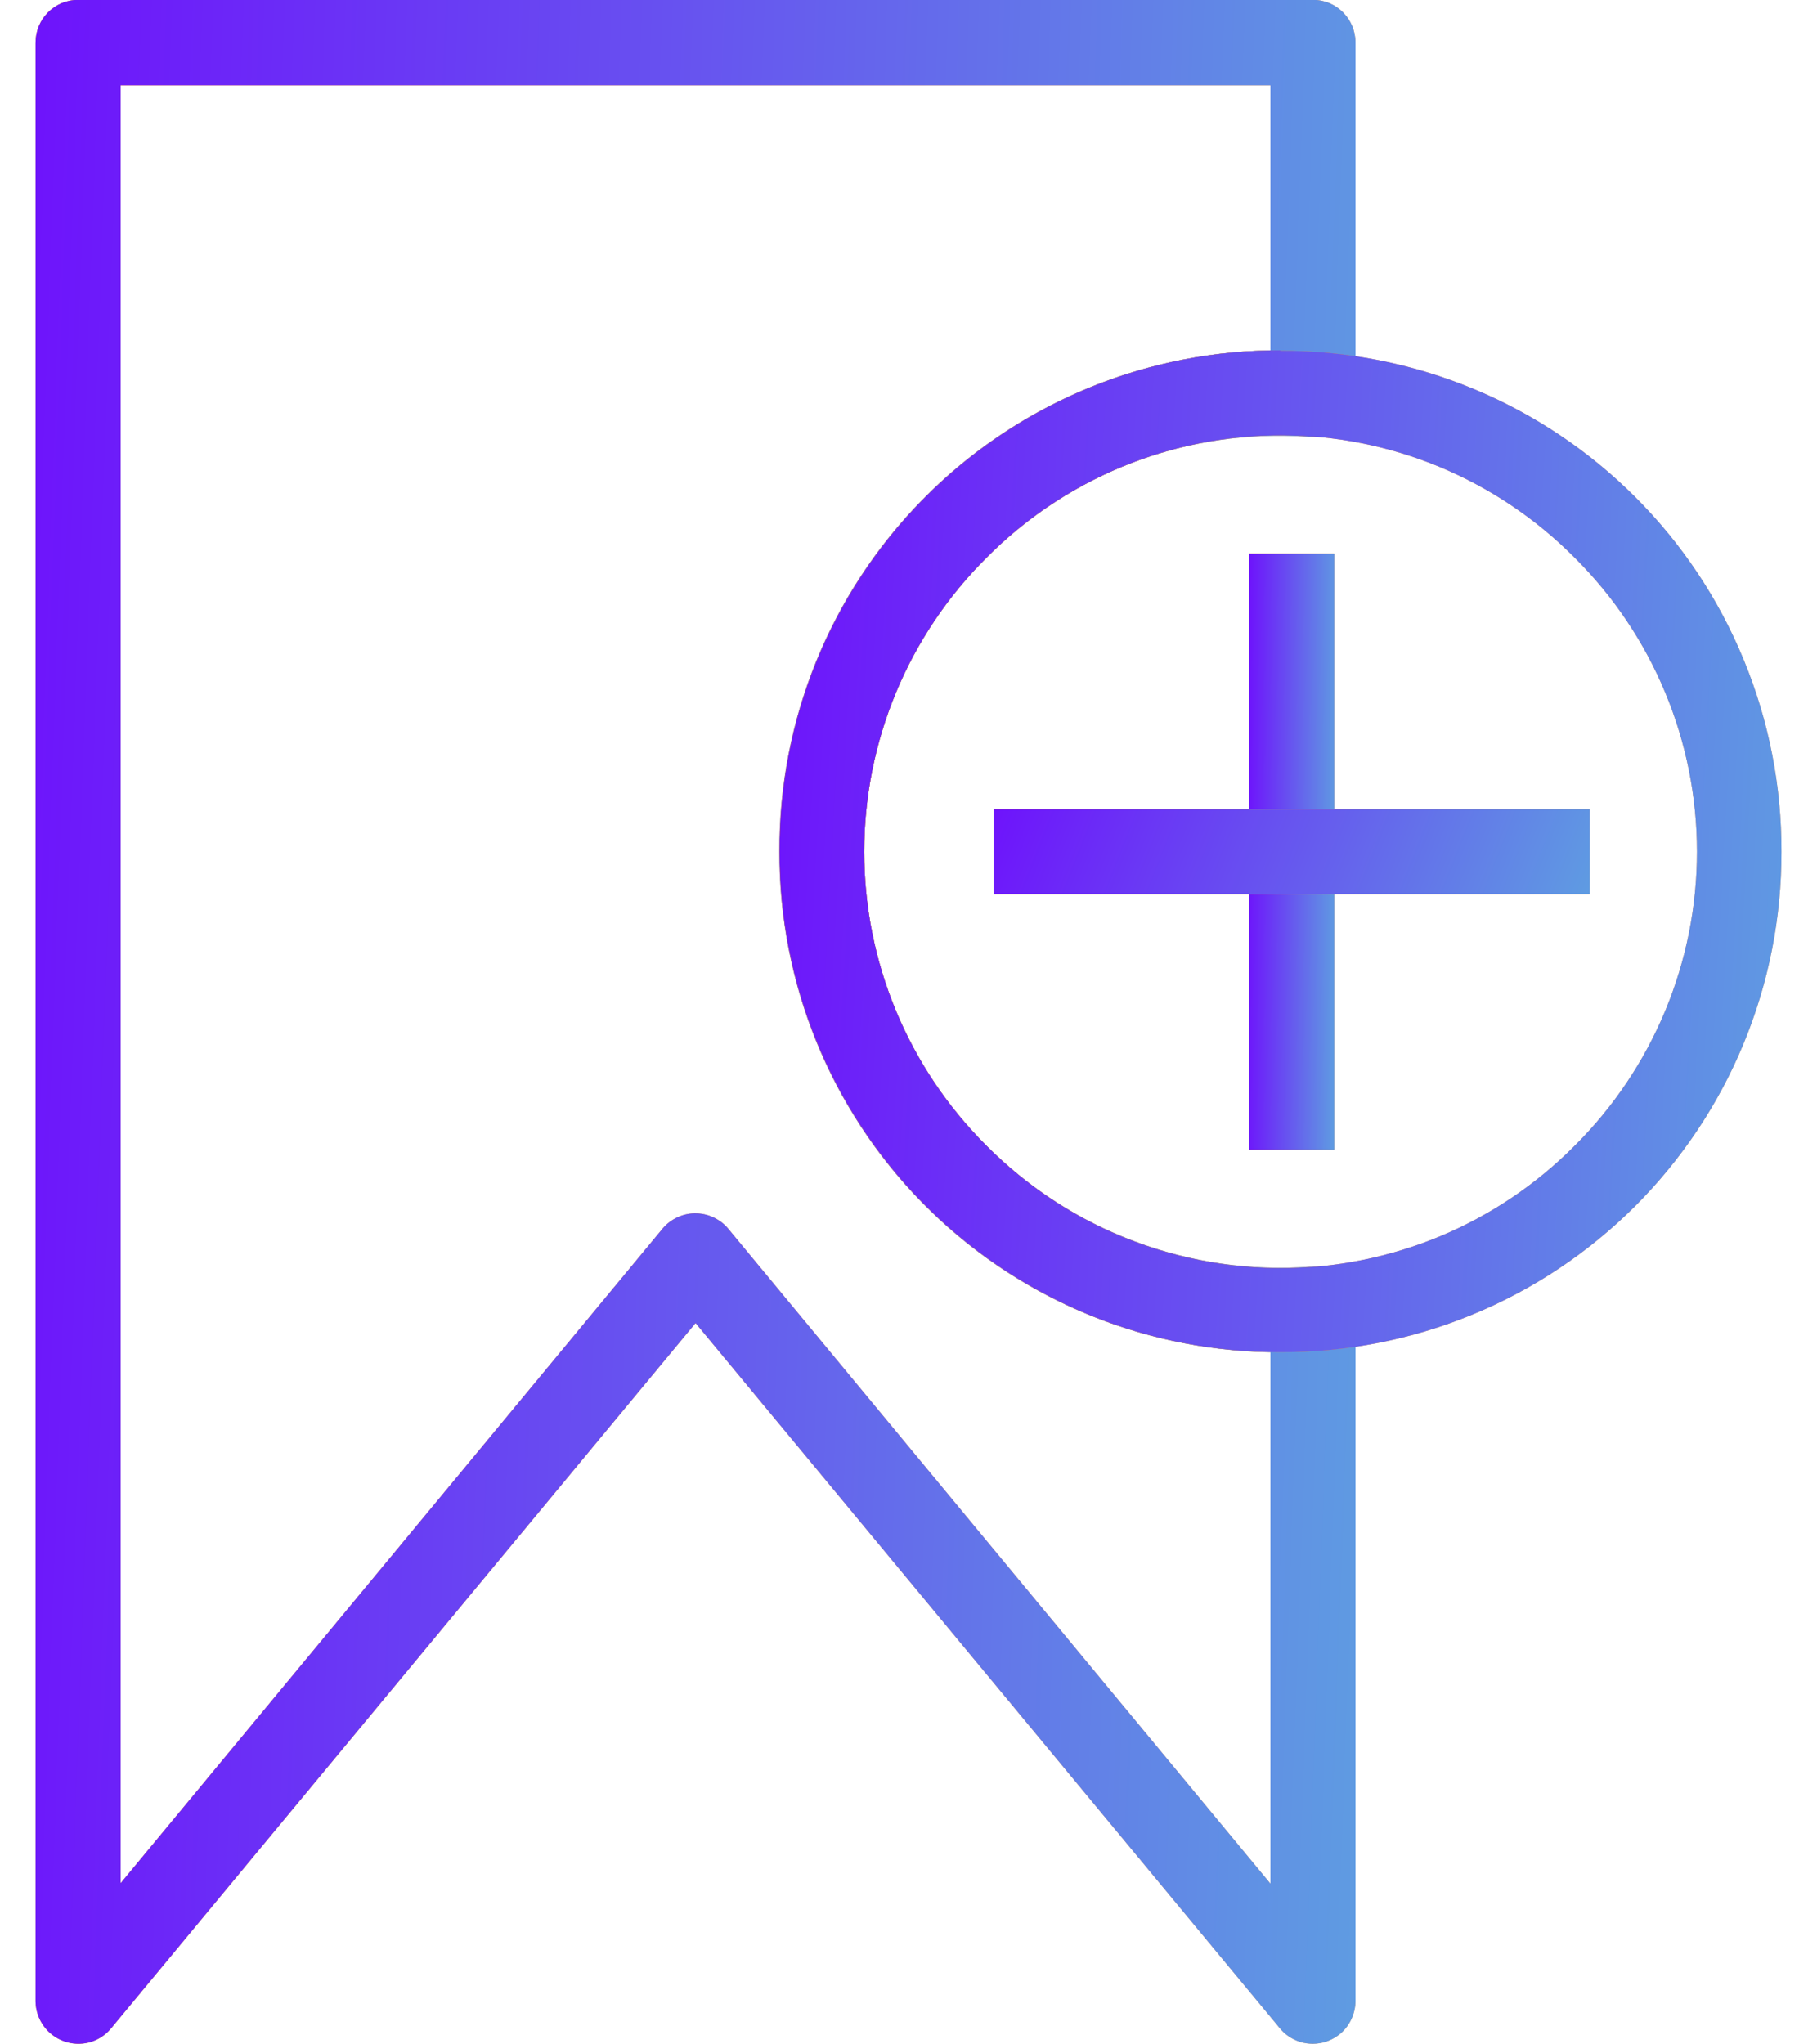 <svg width="16" height="18" viewBox="0 0 16 18" fill="none" xmlns="http://www.w3.org/2000/svg">
<path d="M0.686 -0.001H11.563C11.77 -0.001 11.936 0.168 11.936 0.375V3.476C11.935 3.528 11.923 3.581 11.901 3.629C11.879 3.677 11.847 3.72 11.807 3.754C11.767 3.789 11.721 3.815 11.67 3.831C11.62 3.846 11.566 3.851 11.514 3.845C10.994 3.809 10.472 3.885 9.984 4.069C9.497 4.253 9.054 4.54 8.687 4.91C8.346 5.249 8.075 5.652 7.89 6.097C7.705 6.541 7.61 7.018 7.61 7.499C7.61 7.98 7.705 8.457 7.89 8.901C8.075 9.346 8.346 9.749 8.687 10.088C9.057 10.46 9.503 10.748 9.995 10.931C10.486 11.115 11.011 11.191 11.535 11.153C11.586 11.15 11.637 11.157 11.685 11.174C11.734 11.191 11.778 11.218 11.816 11.253C11.853 11.288 11.883 11.33 11.904 11.377C11.924 11.424 11.935 11.475 11.936 11.526V17.625C11.934 17.703 11.908 17.779 11.862 17.842C11.816 17.905 11.751 17.951 11.677 17.976C11.603 18 11.523 18.001 11.448 17.978C11.373 17.954 11.308 17.909 11.261 17.847L6.125 11.649L0.974 17.864C0.925 17.922 0.859 17.963 0.785 17.983C0.711 18.002 0.633 17.998 0.562 17.972C0.49 17.946 0.428 17.899 0.384 17.837C0.339 17.775 0.315 17.701 0.313 17.625V0.375C0.313 0.168 0.479 -0.001 0.686 -0.001ZM11.187 0.751H1.062V16.581L5.822 10.833C5.856 10.788 5.9 10.751 5.951 10.725C6.001 10.699 6.057 10.684 6.114 10.683C6.171 10.682 6.227 10.693 6.279 10.717C6.331 10.741 6.377 10.775 6.413 10.819L11.187 16.585V11.906C10.031 11.887 8.929 11.414 8.12 10.589C7.311 9.764 6.859 8.653 6.863 7.497C6.858 6.341 7.309 5.229 8.119 4.403C8.928 3.577 10.03 3.104 11.187 3.085V0.748V0.751Z" fill="url(#paint0_linear_80380_7320)"/>
<path d="M0.686 -0.001H11.563C11.77 -0.001 11.936 0.168 11.936 0.375V3.476C11.935 3.528 11.923 3.581 11.901 3.629C11.879 3.677 11.847 3.72 11.807 3.754C11.767 3.789 11.721 3.815 11.67 3.831C11.62 3.846 11.566 3.851 11.514 3.845C10.994 3.809 10.472 3.885 9.984 4.069C9.497 4.253 9.054 4.54 8.687 4.91C8.346 5.249 8.075 5.652 7.89 6.097C7.705 6.541 7.61 7.018 7.61 7.499C7.61 7.98 7.705 8.457 7.89 8.901C8.075 9.346 8.346 9.749 8.687 10.088C9.057 10.46 9.503 10.748 9.995 10.931C10.486 11.115 11.011 11.191 11.535 11.153C11.586 11.15 11.637 11.157 11.685 11.174C11.734 11.191 11.778 11.218 11.816 11.253C11.853 11.288 11.883 11.33 11.904 11.377C11.924 11.424 11.935 11.475 11.936 11.526V17.625C11.934 17.703 11.908 17.779 11.862 17.842C11.816 17.905 11.751 17.951 11.677 17.976C11.603 18 11.523 18.001 11.448 17.978C11.373 17.954 11.308 17.909 11.261 17.847L6.125 11.649L0.974 17.864C0.925 17.922 0.859 17.963 0.785 17.983C0.711 18.002 0.633 17.998 0.562 17.972C0.49 17.946 0.428 17.899 0.384 17.837C0.339 17.775 0.315 17.701 0.313 17.625V0.375C0.313 0.168 0.479 -0.001 0.686 -0.001ZM11.187 0.751H1.062V16.581L5.822 10.833C5.856 10.788 5.9 10.751 5.951 10.725C6.001 10.699 6.057 10.684 6.114 10.683C6.171 10.682 6.227 10.693 6.279 10.717C6.331 10.741 6.377 10.775 6.413 10.819L11.187 16.585V11.906C10.031 11.887 8.929 11.414 8.12 10.589C7.311 9.764 6.859 8.653 6.863 7.497C6.858 6.341 7.309 5.229 8.119 4.403C8.928 3.577 10.03 3.104 11.187 3.085V0.748V0.751Z" fill="url(#paint1_linear_80380_7320)"/>
<path d="M11.275 3.089C11.855 3.086 12.429 3.199 12.966 3.42C13.502 3.641 13.989 3.966 14.399 4.376C14.81 4.786 15.134 5.273 15.355 5.81C15.576 6.346 15.689 6.921 15.687 7.501C15.688 8.08 15.575 8.654 15.353 9.19C15.132 9.725 14.807 10.211 14.397 10.621C13.987 11.03 13.5 11.355 12.964 11.575C12.428 11.796 11.854 11.908 11.275 11.905C10.695 11.907 10.121 11.795 9.585 11.574C9.05 11.353 8.563 11.028 8.153 10.618C7.744 10.209 7.419 9.722 7.198 9.186C6.977 8.651 6.864 8.077 6.866 7.497C6.864 6.917 6.976 6.343 7.197 5.807C7.418 5.271 7.742 4.784 8.152 4.374C8.562 3.963 9.049 3.638 9.585 3.417C10.12 3.196 10.695 3.083 11.275 3.085V3.089ZM13.866 4.91C13.526 4.568 13.123 4.297 12.679 4.112C12.234 3.927 11.758 3.832 11.276 3.832C10.795 3.832 10.319 3.927 9.874 4.112C9.43 4.297 9.026 4.568 8.687 4.91C8.346 5.249 8.075 5.652 7.89 6.097C7.705 6.541 7.61 7.018 7.61 7.499C7.61 7.98 7.705 8.457 7.89 8.901C8.075 9.345 8.346 9.749 8.687 10.088C9.026 10.43 9.43 10.701 9.874 10.886C10.319 11.07 10.795 11.166 11.276 11.166C11.758 11.166 12.234 11.07 12.679 10.886C13.123 10.701 13.526 10.43 13.866 10.088C14.207 9.749 14.478 9.345 14.663 8.901C14.848 8.457 14.943 7.98 14.943 7.499C14.943 7.018 14.848 6.541 14.663 6.097C14.478 5.652 14.207 5.249 13.866 4.91Z" fill="url(#paint2_linear_80380_7320)"/>
<path d="M11.275 3.089C11.855 3.086 12.429 3.199 12.966 3.42C13.502 3.641 13.989 3.966 14.399 4.376C14.81 4.786 15.134 5.273 15.355 5.81C15.576 6.346 15.689 6.921 15.687 7.501C15.688 8.08 15.575 8.654 15.353 9.19C15.132 9.725 14.807 10.211 14.397 10.621C13.987 11.03 13.5 11.355 12.964 11.575C12.428 11.796 11.854 11.908 11.275 11.905C10.695 11.907 10.121 11.795 9.585 11.574C9.05 11.353 8.563 11.028 8.153 10.618C7.744 10.209 7.419 9.722 7.198 9.186C6.977 8.651 6.864 8.077 6.866 7.497C6.864 6.917 6.976 6.343 7.197 5.807C7.418 5.271 7.742 4.784 8.152 4.374C8.562 3.963 9.049 3.638 9.585 3.417C10.12 3.196 10.695 3.083 11.275 3.085V3.089ZM13.866 4.91C13.526 4.568 13.123 4.297 12.679 4.112C12.234 3.927 11.758 3.832 11.276 3.832C10.795 3.832 10.319 3.927 9.874 4.112C9.43 4.297 9.026 4.568 8.687 4.91C8.346 5.249 8.075 5.652 7.89 6.097C7.705 6.541 7.61 7.018 7.61 7.499C7.61 7.98 7.705 8.457 7.89 8.901C8.075 9.345 8.346 9.749 8.687 10.088C9.026 10.43 9.43 10.701 9.874 10.886C10.319 11.07 10.795 11.166 11.276 11.166C11.758 11.166 12.234 11.07 12.679 10.886C13.123 10.701 13.526 10.43 13.866 10.088C14.207 9.749 14.478 9.345 14.663 8.901C14.848 8.457 14.943 7.98 14.943 7.499C14.943 7.018 14.848 6.541 14.663 6.097C14.478 5.652 14.207 5.249 13.866 4.91Z" fill="url(#paint3_linear_80380_7320)"/>
<path d="M11.749 4.875V10.123H11V4.875H11.749Z" fill="url(#paint4_linear_80380_7320)"/>
<path d="M11.749 4.875V10.123H11V4.875H11.749Z" fill="url(#paint5_linear_80380_7320)"/>
<path d="M8.751 7.125H13.999V7.873H8.751V7.125Z" fill="url(#paint6_linear_80380_7320)"/>
<path d="M8.751 7.125H13.999V7.873H8.751V7.125Z" fill="url(#paint7_linear_80380_7320)"/>
<defs>
<linearGradient id="paint0_linear_80380_7320" x1="-1.4" y1="-0.001" x2="12.514" y2="0.504" gradientUnits="userSpaceOnUse">
<stop stop-color="#FF7000"/>
<stop offset="1" stop-color="#E2985E"/>
<stop offset="1" stop-color="#E2995F"/>
</linearGradient>
<linearGradient id="paint1_linear_80380_7320" x1="-1.4" y1="-0.001" x2="12.514" y2="0.504" gradientUnits="userSpaceOnUse">
<stop stop-color="#7000FF"/>
<stop offset="1" stop-color="#5F9BE2"/>
</linearGradient>
<linearGradient id="paint2_linear_80380_7320" x1="5.566" y1="3.085" x2="16.106" y2="3.678" gradientUnits="userSpaceOnUse">
<stop stop-color="#FF7000"/>
<stop offset="1" stop-color="#E2985E"/>
<stop offset="1" stop-color="#E2995F"/>
</linearGradient>
<linearGradient id="paint3_linear_80380_7320" x1="5.566" y1="3.085" x2="16.106" y2="3.678" gradientUnits="userSpaceOnUse">
<stop stop-color="#7000FF"/>
<stop offset="1" stop-color="#5F9BE2"/>
</linearGradient>
<linearGradient id="paint4_linear_80380_7320" x1="10.89" y1="4.875" x2="11.787" y2="4.882" gradientUnits="userSpaceOnUse">
<stop stop-color="#FF7000"/>
<stop offset="1" stop-color="#E2985E"/>
<stop offset="1" stop-color="#E2995F"/>
</linearGradient>
<linearGradient id="paint5_linear_80380_7320" x1="10.89" y1="4.875" x2="11.787" y2="4.882" gradientUnits="userSpaceOnUse">
<stop stop-color="#7000FF"/>
<stop offset="1" stop-color="#5F9BE2"/>
</linearGradient>
<linearGradient id="paint6_linear_80380_7320" x1="7.977" y1="7.125" x2="13.422" y2="9.272" gradientUnits="userSpaceOnUse">
<stop stop-color="#FF7000"/>
<stop offset="1" stop-color="#E2985E"/>
<stop offset="1" stop-color="#E2995F"/>
</linearGradient>
<linearGradient id="paint7_linear_80380_7320" x1="7.977" y1="7.125" x2="13.422" y2="9.272" gradientUnits="userSpaceOnUse">
<stop stop-color="#7000FF"/>
<stop offset="1" stop-color="#5F9BE2"/>
</linearGradient>
</defs>
</svg>
